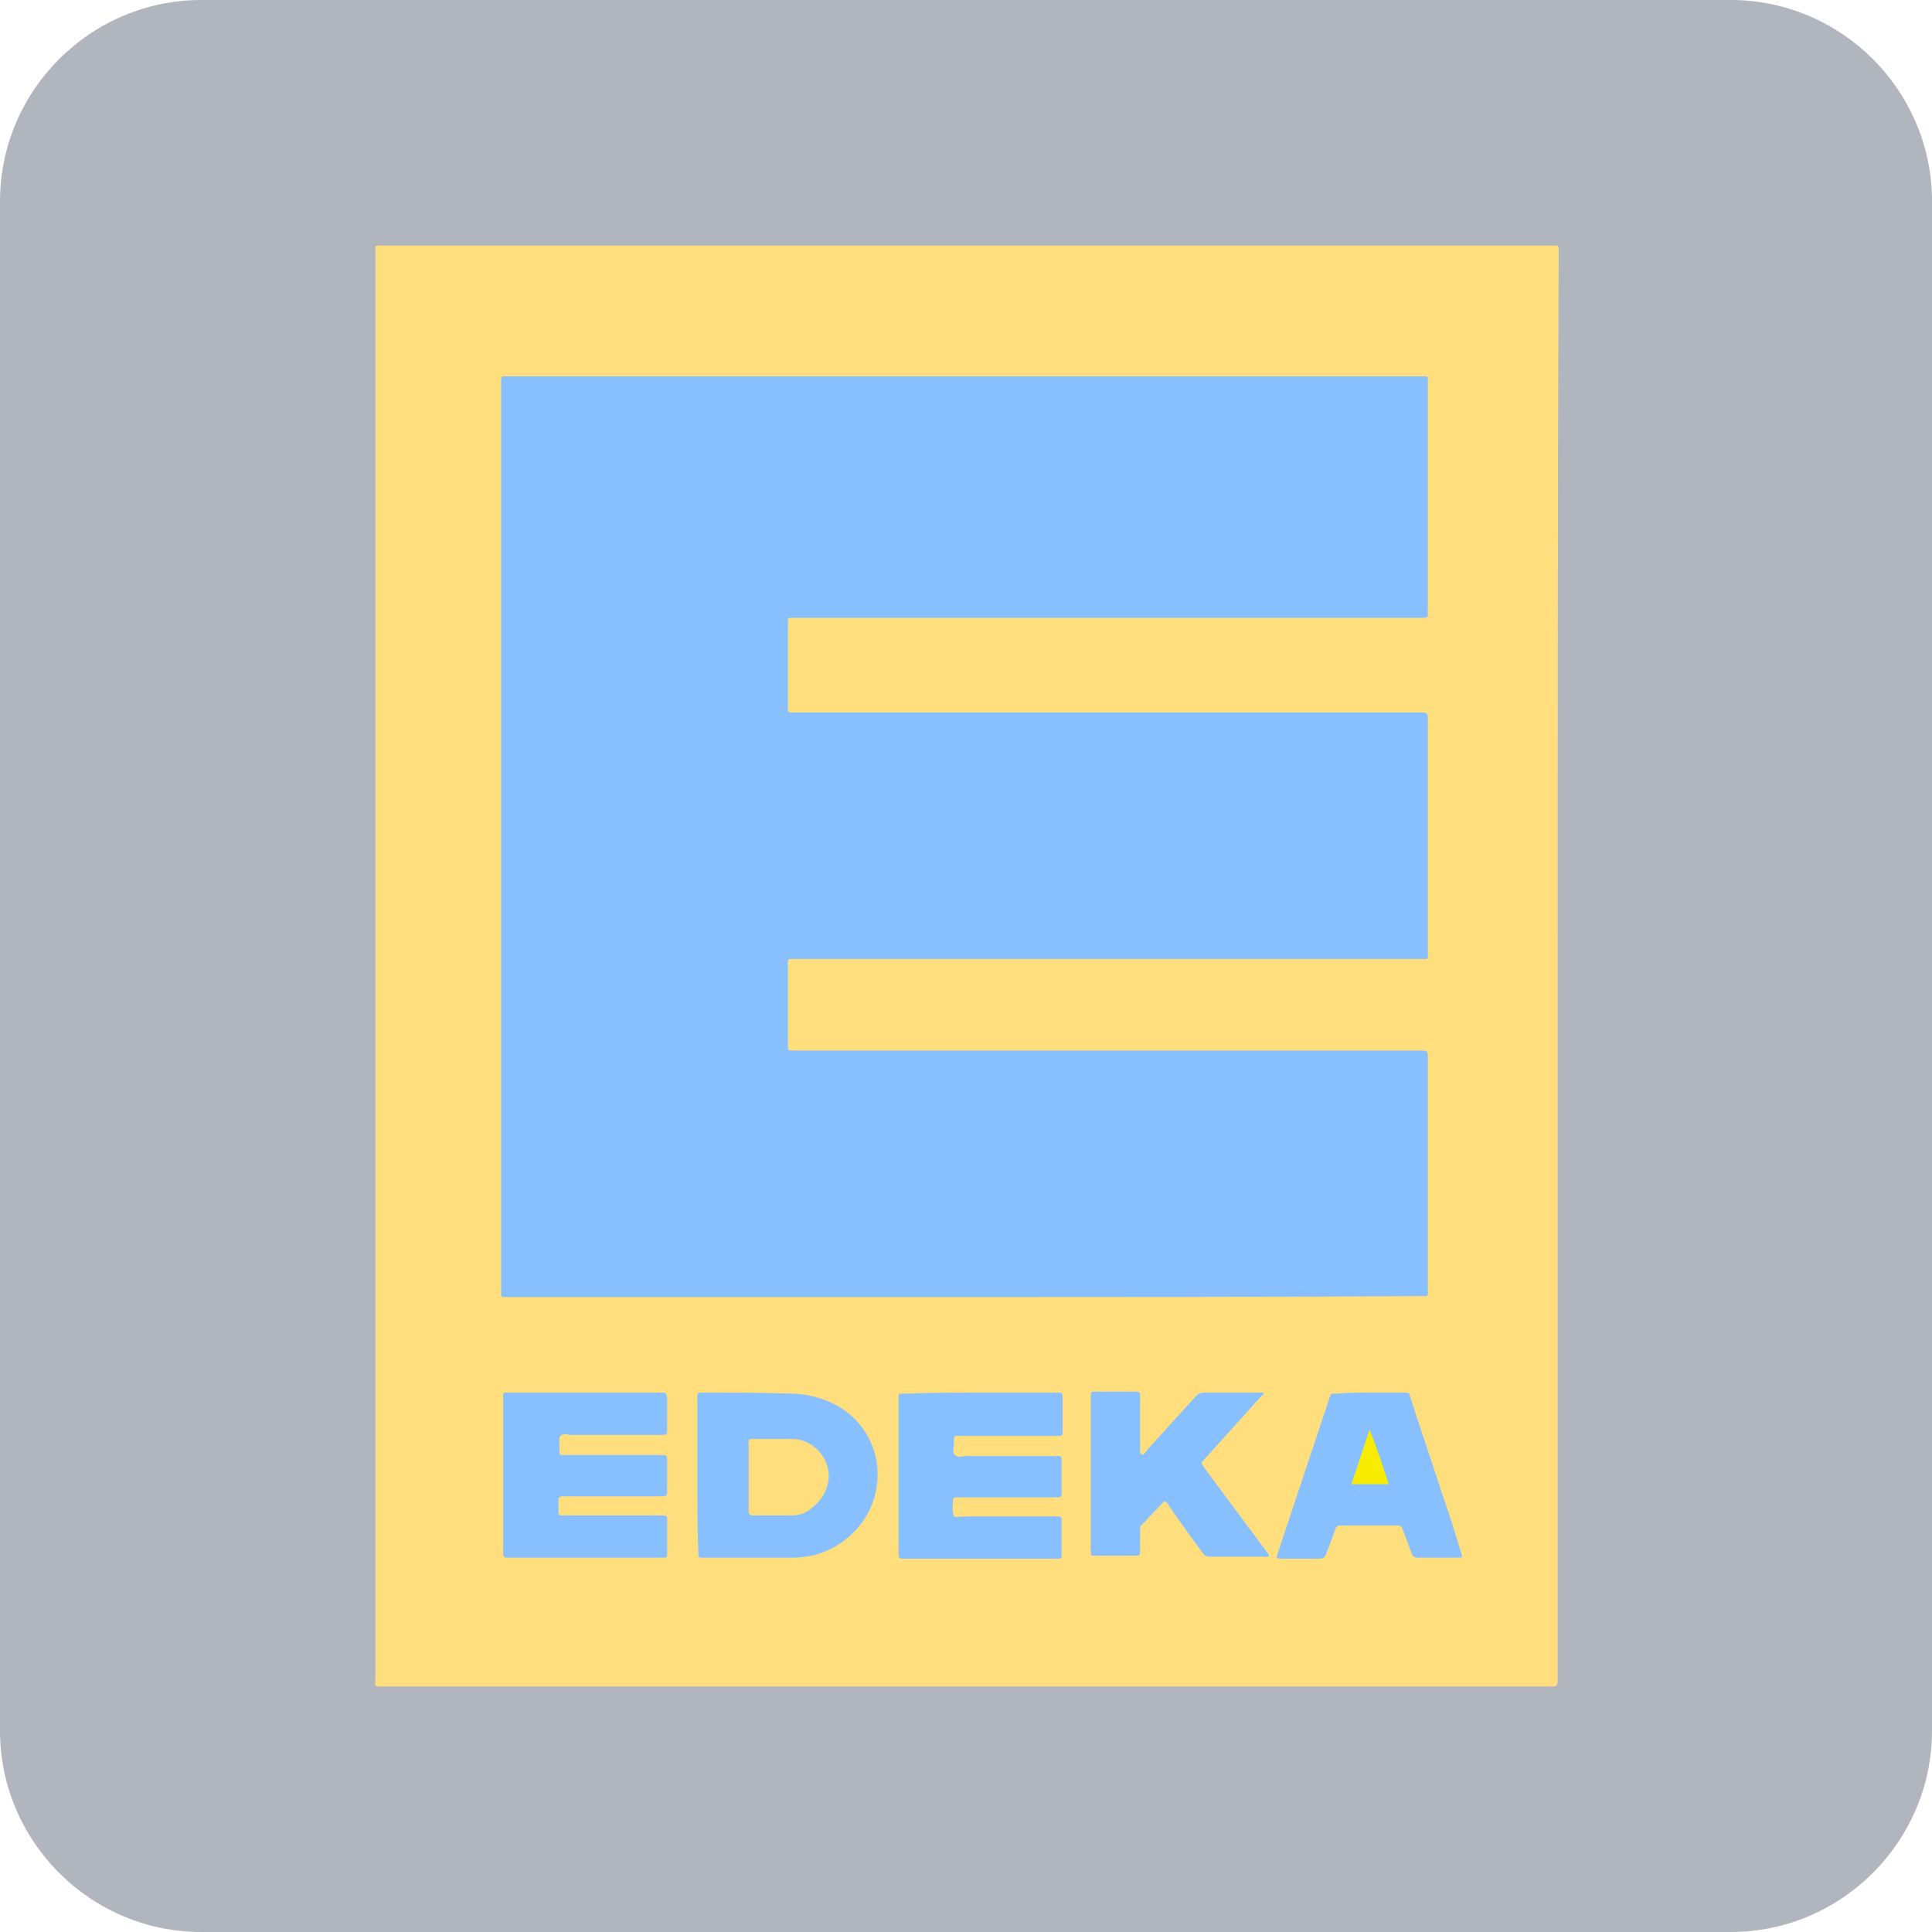 <svg xmlns="http://www.w3.org/2000/svg" xml:space="preserve" viewBox="0 0 192 192"><path fill="#B1B5BE" d="M192 172c0 11-9 20-20 20H20c-11 0-20-9-20-20V20C0 9 9 0 20 0h152c11 0 20 9 20 20v152z"/><path fill="#FFDF7D" d="M154.8 96v70.7c0 .9 0 .9-.9.9H38.1c-1 0-.8.1-.8-.8V25.1c0-.8-.1-.7.8-.7h116c.9 0 .8-.1.8.8-.1 23.6-.1 47.2-.1 70.8z"/><path fill="#88BFFF" d="M95.8 128.9H50.6c-.9 0-.8.1-.8-.8V38.2c0-.9-.1-.8.8-.8h90.5c.9 0 .8-.1.8.7v23c0 .2-.1.3-.3.3H79.1c-.9 0-.8-.1-.8.8v8.3c0 .2.1.3.3.3H141c.9 0 .9 0 .9.9v22.9c0 .8.1.7-.7.7H79.1c-.9 0-.8-.1-.8.8v7.8c0 .5 0 .5.5.5H141c.9 0 .9 0 .9.9v22.8c0 .8.1.7-.7.7-15.1.1-30.3.1-45.4.1zM58.1 138.4h7.7c.4 0 .4 0 .5.5V142c0 .6 0 .6-.6.6h-8.9c-.4 0-.9-.2-1.1.1-.2.2-.1.7-.1 1.1 0 .9-.1.8.8.8h9.5c.3 0 .4.1.4.4v3.3c0 .3-.1.4-.4.4h-10c-.2 0-.4.1-.4.3v1.3c0 .2.1.3.3.3h9.8c.7 0 .7 0 .7.6v3.1c0 .5 0 .5-.5.5H50.4c-.3 0-.4-.1-.4-.4v-15.3c0-.8-.1-.7.7-.7h7.4zM97.5 138.4h7.5c.6 0 .6 0 .6.6v3.1c0 .6 0 .6-.6.6h-9.4c-.9 0-.8-.1-.8.8 0 .4-.2.9.1 1.1.3.3.8.1 1.1.1H105.2c.2 0 .3.1.3.3v3.5c0 .2-.1.3-.3.3H95c-.2 0-.3.1-.3.3v.1c0 .5-.1 1 .1 1.5.5.1.9 0 1.4 0h9c.2 0 .3.1.3.3v3.6c0 .2-.1.3-.3.3H89.7c-.3 0-.4-.1-.4-.4v-15.3c0-.8-.1-.7.7-.7 2.5-.1 5-.1 7.5-.1zM69.3 146.6v-7.9c0-.2.1-.3.3-.3h.2c3 0 6.1 0 9.1.1 1.8.1 3.4.6 4.8 1.5 4.2 2.8 4.6 8.5 1.4 12-1.2 1.3-2.7 2.2-4.4 2.6-.6.1-1.2.2-1.8.2h-9c-.5 0-.5 0-.5-.5-.1-2.6-.1-5.1-.1-7.7zM113.6 144.6c.1-.2.3-.3.4-.5 1.6-1.8 3.2-3.5 4.8-5.3.3-.3.5-.4.9-.4h5.9c0 .2-.2.3-.3.4-1.8 2-3.7 4.1-5.5 6.1-.5.6-.5.4-.1 1 2 2.7 4.1 5.5 6.1 8.2.1.2.3.3.3.5-.1.2-.2.1-.3.1h-5.6c-.3 0-.5-.1-.7-.4-1.1-1.5-2.2-3-3.3-4.6-.1-.2-.2-.4-.5-.5-.8.8-1.5 1.6-2.3 2.4-.1.1-.1.3-.1.5v2c0 .5 0 .5-.5.5h-3.9c-.5 0-.5 0-.5-.5V138.8c0-.5 0-.5.5-.5h3.8c.6 0 .6 0 .6.5v5.6l.3.2zM136.1 138.4h3.3c.7 0 .6-.1.8.6 1 3.1 2.1 6.3 3.1 9.4.7 2 1.3 3.9 1.9 5.9.2.5.1.5-.3.5h-4c-.3 0-.5-.1-.6-.4l-.9-2.4c-.1-.3-.2-.4-.5-.4h-5.7c-.3 0-.4.1-.5.4l-.9 2.4c-.1.3-.3.5-.6.5h-3.8c-.6 0-.6 0-.4-.6l3-9 2.1-6.3c.2-.6.1-.5.7-.5 1.1-.1 2.2-.1 3.3-.1z"/><path fill="#FFDF7D" d="M74.4 146.7v-3.3c0-.4 0-.4.5-.4h3.9c2.4.1 4.1 2.5 3.4 4.7-.3 1-.9 1.7-1.7 2.3-.5.4-1.1.6-1.8.6h-3.9c-.3 0-.4-.2-.4-.4v-3.5z"/><path fill="#F8EC00" d="M136.1 142.1c.3.5 1.7 4.7 1.9 5.4h-3.7l1.8-5.4z"/></svg>